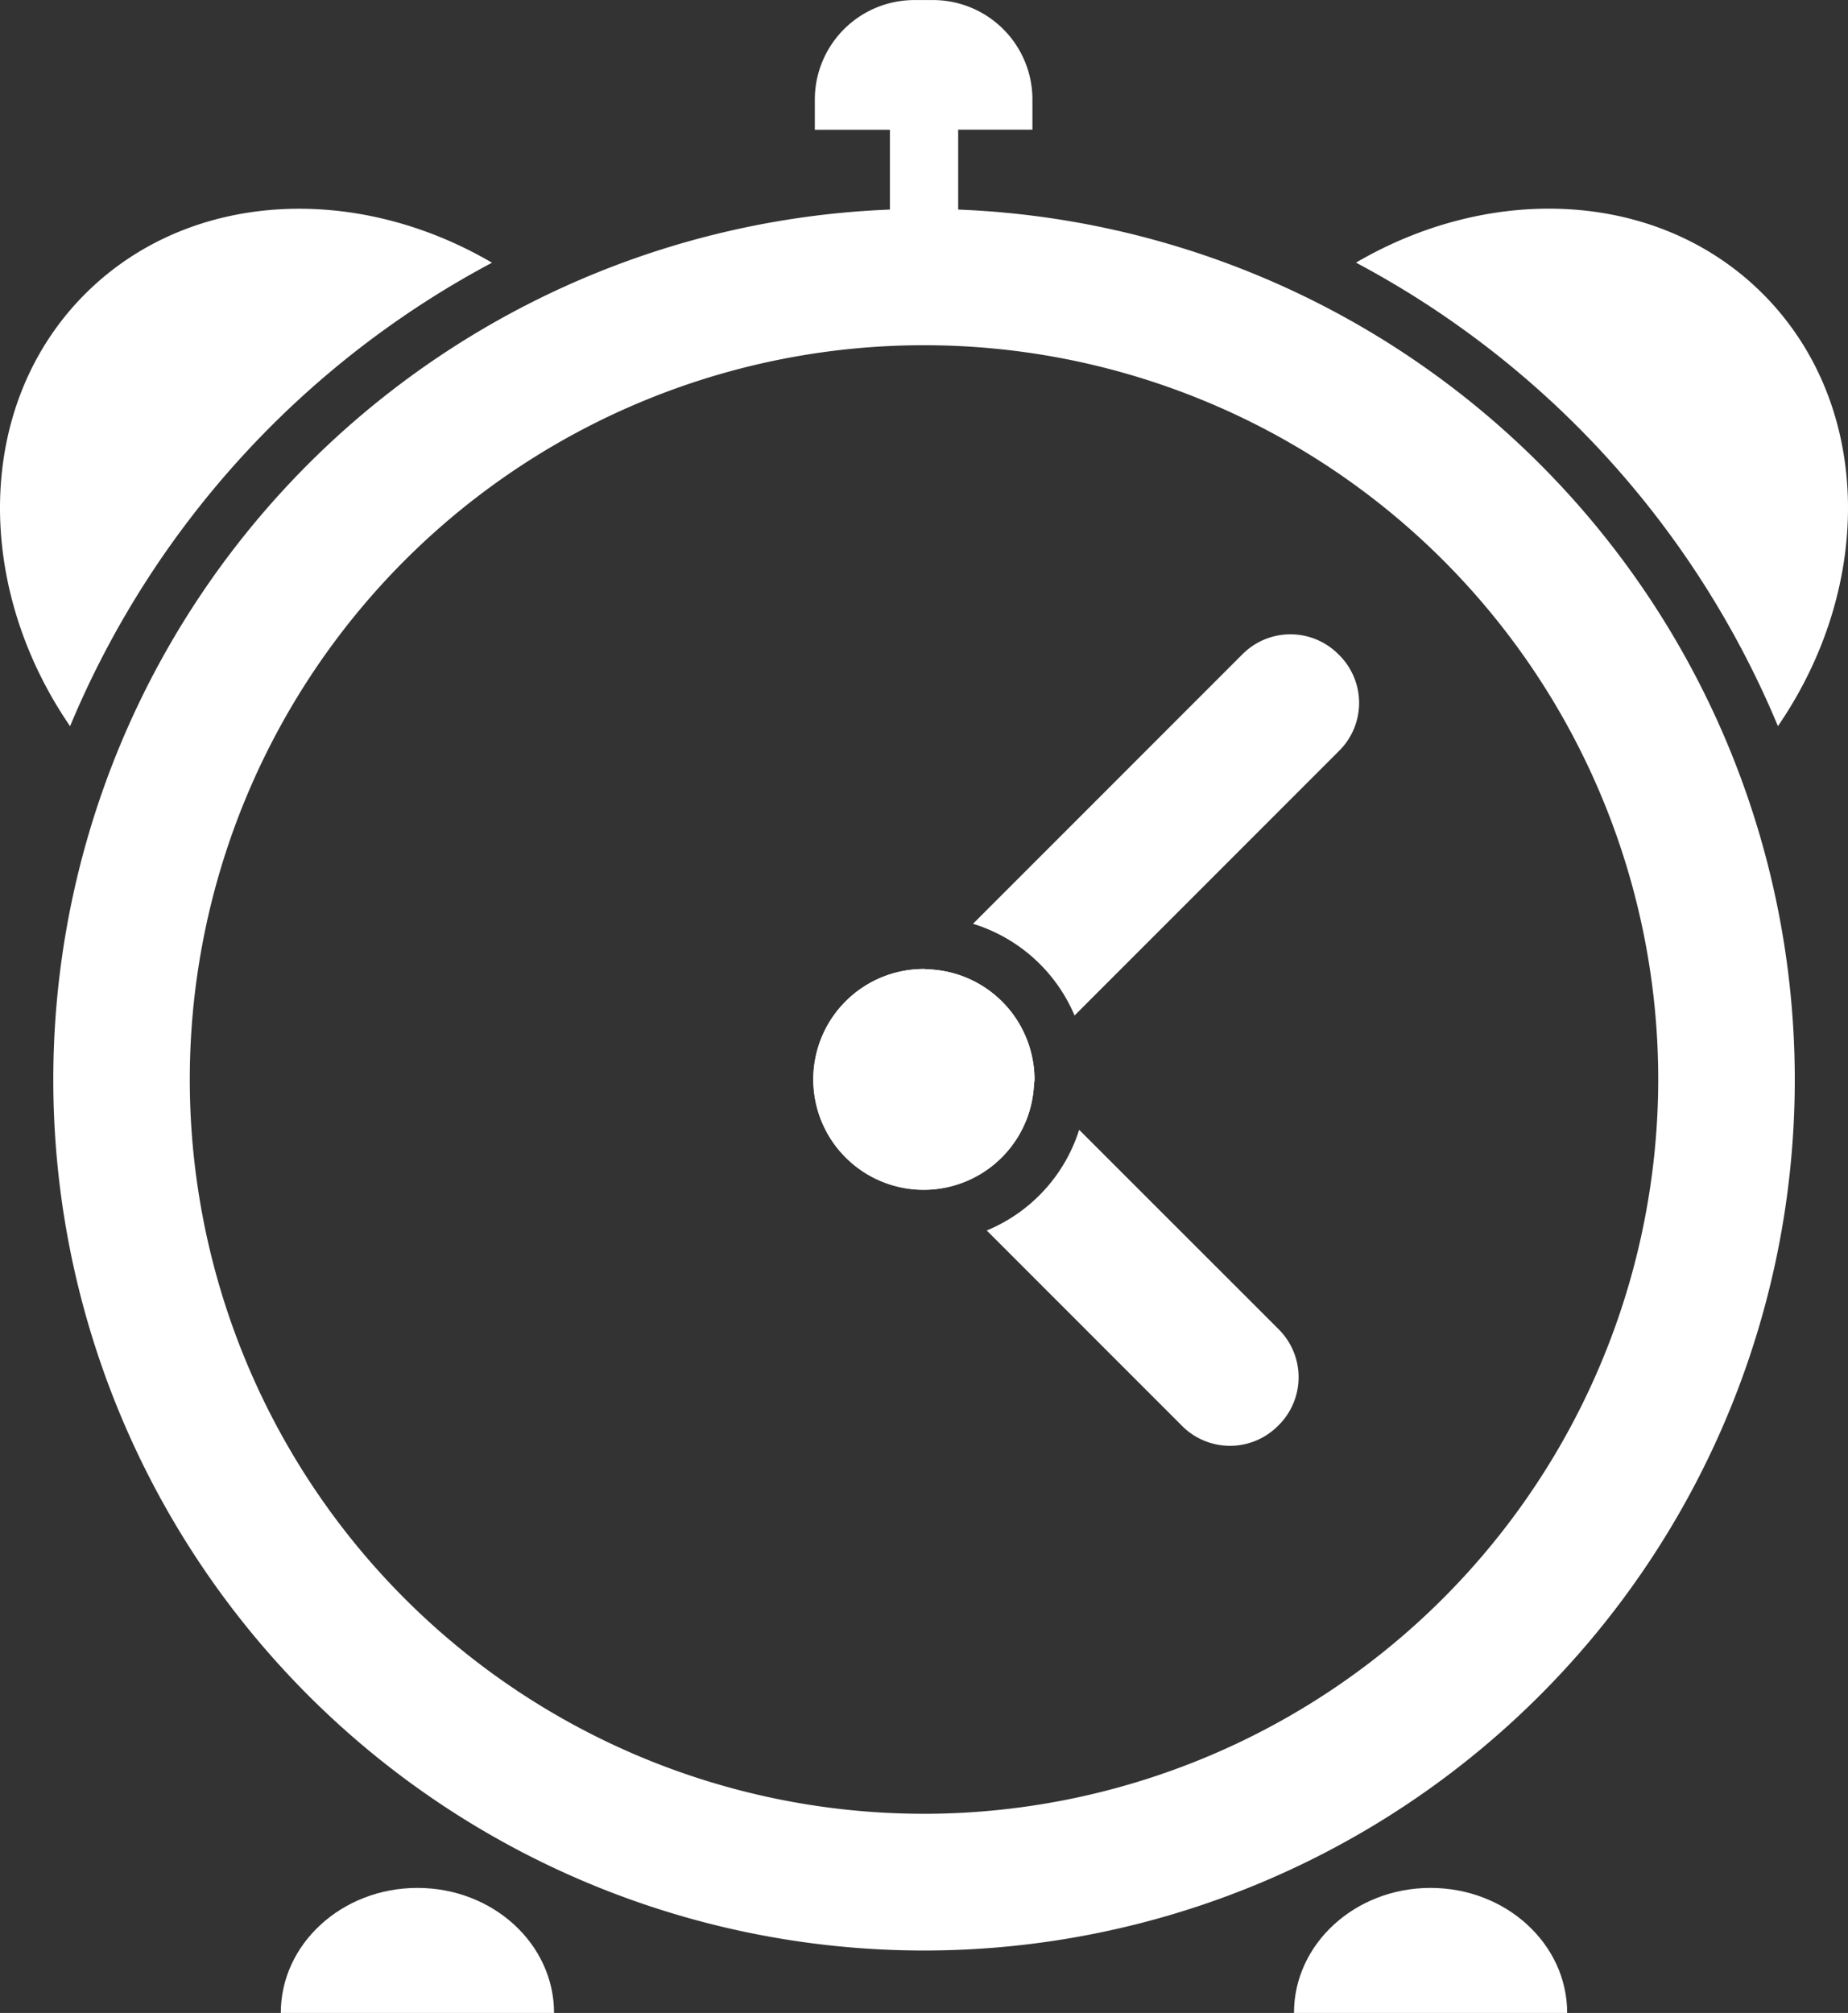 <svg xmlns="http://www.w3.org/2000/svg" width="131.674" height="143.416" viewBox="0 0 131.674 143.416">
  <rect x="0" y="0" width="131.674" height="143.416" fill="#333333" stroke="none"/>
  <g id="Group_933" data-name="Group 933" transform="translate(-692.389 -1348.665)">
    <g id="Group_909" data-name="Group 909" transform="translate(712.396 1483.173)">
      <path id="Path_554" data-name="Path 554" d="M474.558,494.979h-19.47c0-4.917,4.358-8.908,9.736-8.908S474.558,490.063,474.558,494.979Z" transform="translate(-455.088 -486.072)" fill="#fff"/>
      <path id="Path_555" data-name="Path 555" d="M516.989,494.979H497.524c0-4.917,4.353-8.908,9.729-8.908S516.989,490.063,516.989,494.979Z" transform="translate(-425.332 -486.072)" fill="#fff"/>
    </g>
    <path id="Path_556" data-name="Path 556" d="M493.108,455.821c.008-.123.039-.236.039-.359a7.693,7.693,0,0,0-.16-1.555,7.865,7.865,0,0,0-7.467-6.3c-.089,0-.163-.022-.248-.022a7.868,7.868,0,1,0,7.836,8.232Z" transform="translate(272.952 970.117)" fill="#fff"/>
    <path id="Path_557" data-name="Path 557" d="M484.655,461.495l13.926,13.931a4.82,4.82,0,0,0,6.815,0l.071-.07a4.822,4.822,0,0,0,0-6.812L491.24,454.321A11.528,11.528,0,0,1,484.655,461.495Z" transform="translate(278.041 974.838)" fill="#fff"/>
    <path id="Path_558" data-name="Path 558" d="M510.176,435.051l-.071-.07a4.82,4.82,0,0,0-6.815,0l-19.21,19.213a11.543,11.543,0,0,1,7.237,6.533l18.859-18.865A4.806,4.806,0,0,0,510.176,435.051Z" transform="translate(277.637 960.288)" fill="#fff"/>
    <path id="Path_559" data-name="Path 559" d="M493.148,455.462c0,.122-.031.236-.039.359a7.86,7.86,0,1,1-7.836-8.232c.085,0,.16.022.248.022a7.865,7.865,0,0,1,7.467,6.3A7.693,7.693,0,0,1,493.148,455.462Z" transform="translate(272.952 970.117)" fill="#fff"/>
    <path id="Path_560" data-name="Path 560" d="M510.036,421.931v-5.687h5.291V414.1a7.087,7.087,0,0,0-7.089-7.091h-1.324a7.093,7.093,0,0,0-7.092,7.091v2.149h5.35v5.687a62.042,62.042,0,1,0,4.864,0Zm-2.436,114.3a52.315,52.315,0,1,1,52.317-52.313A52.373,52.373,0,0,1,507.6,536.233Z" transform="translate(250.625 941.66)" fill="#fff"/>
    <path id="Path_561" data-name="Path 561" d="M478.383,419.592c-9.75-5.707-21.622-5.138-28.988,2.223-7.819,7.82-7.977,20.738-1.075,30.8A66.257,66.257,0,0,1,478.383,419.592Z" transform="translate(249.062 947.79)" fill="#fff"/>
    <path id="Path_562" data-name="Path 562" d="M530.185,452.61c6.907-10.057,6.742-22.975-1.077-30.8-7.356-7.361-19.23-7.931-28.987-2.223A66.235,66.235,0,0,1,530.185,452.61Z" transform="translate(288.885 947.79)" fill="#fff"/>
  </g>
</svg>
